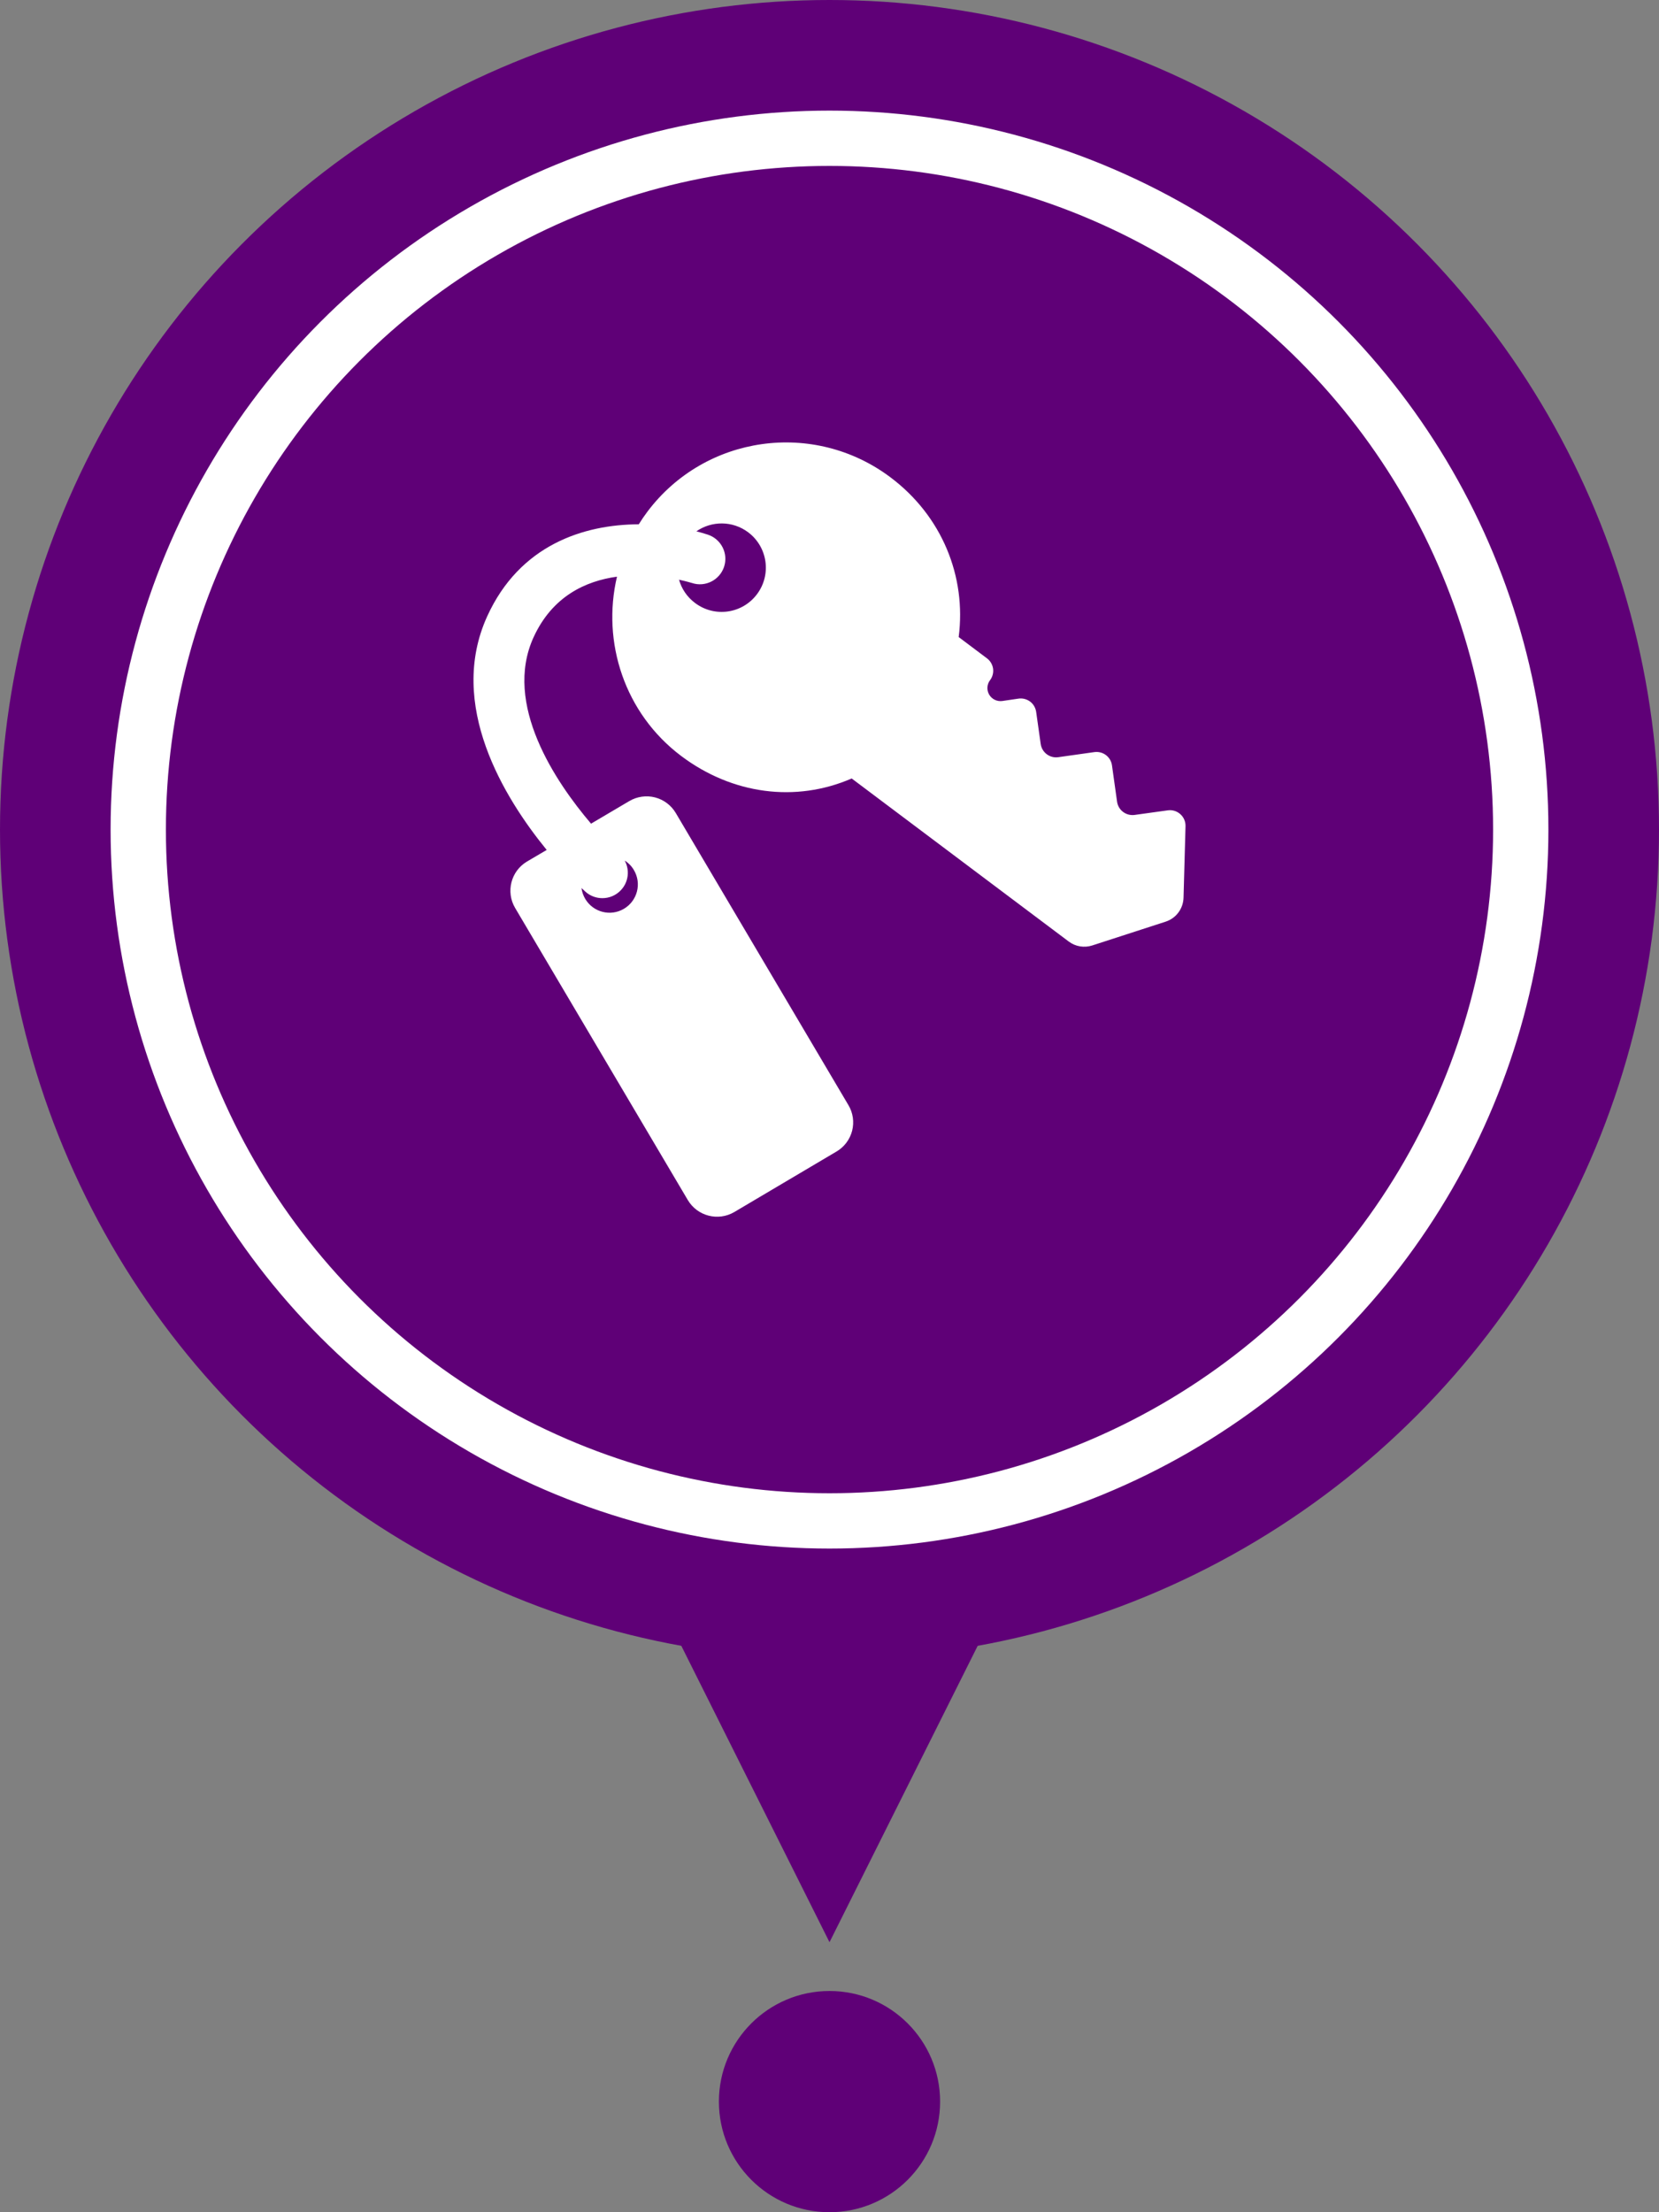 <svg width="30" height="40" viewBox="0 0 30 40" xmlns="http://www.w3.org/2000/svg">
  <rect x="0" y="0" width="30" height="40" fill="#808080" stroke="none"/>
  <g fill="none">
    <circle cx="15" cy="15" r="15" fill="#5F0077"/>
    <circle cx="15" cy="15" r="12.5" stroke="white"/>
    <circle cx="15" cy="38" r="2" fill="#5F0077"/>
    <path d="M17 30L15 34L13 30H17Z" fill="#5F0077" stroke="#5F0077"/>
    <g clip-path="url(#clip0)">
      <path
        d="M21.344 14.721C21.282 14.666 21.2 14.64 21.117 14.652L20.518 14.735C20.364 14.756 20.221 14.649 20.2 14.495L20.108 13.838C20.098 13.764 20.058 13.698 19.999 13.653C19.939 13.608 19.864 13.589 19.79 13.599L19.137 13.691C18.983 13.713 18.841 13.606 18.819 13.452L18.737 12.871C18.726 12.797 18.687 12.73 18.627 12.685C18.567 12.641 18.491 12.621 18.418 12.632L18.125 12.675C18.031 12.688 17.937 12.644 17.888 12.561C17.84 12.479 17.845 12.375 17.903 12.299L17.904 12.298C17.948 12.239 17.968 12.164 17.958 12.09C17.947 12.016 17.908 11.949 17.848 11.904L17.336 11.519C17.478 10.422 17.032 9.329 16.104 8.632C14.717 7.589 12.75 7.865 11.707 9.252C11.651 9.326 11.6 9.402 11.551 9.48C10.554 9.484 9.399 9.853 8.811 11.142C8.081 12.743 9.116 14.425 9.886 15.368L9.531 15.577C9.239 15.75 9.143 16.126 9.315 16.417L12.438 21.699C12.611 21.99 12.987 22.087 13.279 21.915L15.127 20.821C15.267 20.739 15.368 20.604 15.409 20.447C15.449 20.289 15.426 20.122 15.342 19.982L12.22 14.7C12.137 14.56 12.002 14.459 11.844 14.418C11.687 14.378 11.519 14.402 11.379 14.485L10.688 14.893C10.046 14.139 9.096 12.734 9.648 11.524C9.987 10.782 10.59 10.505 11.157 10.427C10.879 11.608 11.292 12.898 12.319 13.67C13.241 14.363 14.387 14.516 15.401 14.076L19.326 17.024C19.448 17.116 19.607 17.142 19.752 17.095L21.078 16.665C21.267 16.604 21.396 16.431 21.402 16.232L21.438 14.938C21.44 14.856 21.406 14.776 21.344 14.721ZM11.463 15.732C11.607 15.975 11.526 16.288 11.283 16.432C11.04 16.576 10.727 16.496 10.582 16.252C10.546 16.19 10.524 16.124 10.515 16.057C10.551 16.091 10.574 16.112 10.583 16.12C10.671 16.201 10.782 16.24 10.893 16.24C11.018 16.24 11.142 16.19 11.233 16.09C11.369 15.941 11.388 15.728 11.297 15.561C11.363 15.602 11.421 15.66 11.463 15.732ZM13.688 10.745C13.423 11.098 12.922 11.169 12.569 10.903C12.423 10.794 12.325 10.645 12.279 10.482C12.412 10.511 12.498 10.537 12.515 10.542C12.755 10.621 13.015 10.488 13.094 10.247C13.173 10.005 13.04 9.746 12.799 9.667C12.735 9.646 12.666 9.626 12.593 9.607C12.868 9.416 13.246 9.412 13.53 9.625C13.883 9.891 13.954 10.392 13.688 10.745Z"
        fill="white"/>
    </g>
    <defs>
      <clipPath id="clip0">
        <rect width="14" height="14" fill="white" transform="translate(8 8)"/>
      </clipPath>
    </defs>
  </g>
</svg>
